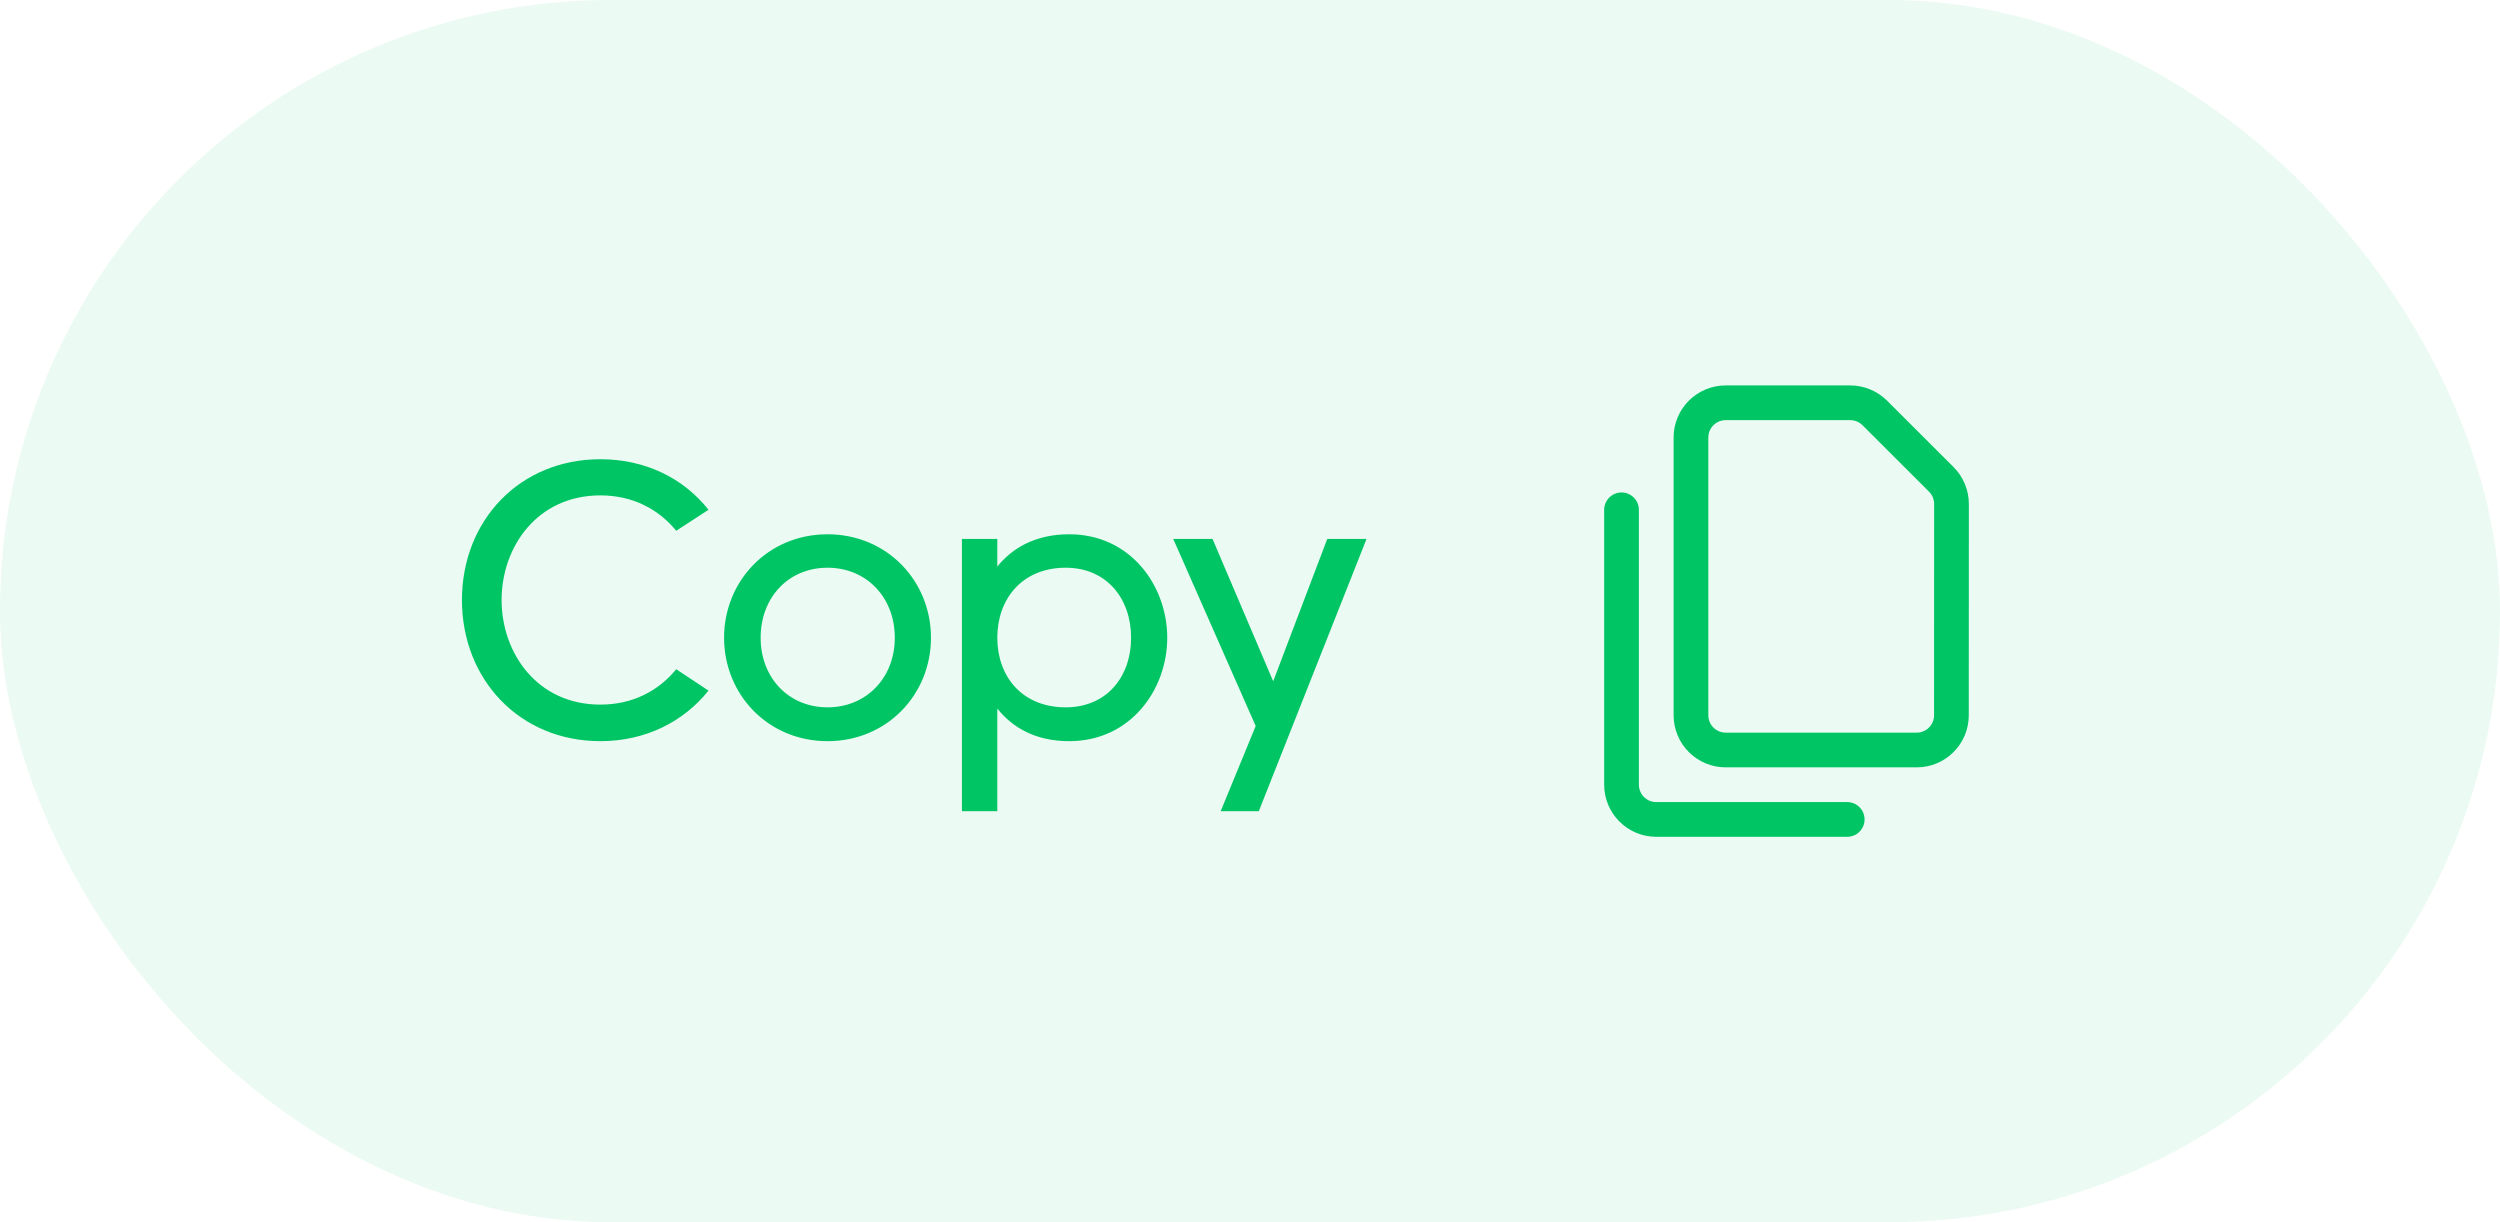 <svg width="90" height="44" viewBox="0 0 90 44" fill="none" xmlns="http://www.w3.org/2000/svg">
<rect width="90" height="44" rx="22" fill="#00C565" fill-opacity="0.08"/>
<path d="M21.614 25.366C22.804 25.366 23.728 24.848 24.344 24.092L25.506 24.862C24.61 25.982 23.238 26.682 21.614 26.682C18.716 26.682 16.63 24.47 16.63 21.6C16.63 18.73 18.716 16.532 21.614 16.532C23.238 16.532 24.61 17.218 25.506 18.352L24.344 19.108C23.728 18.352 22.804 17.834 21.614 17.834C19.332 17.834 18.058 19.696 18.058 21.6C18.058 23.504 19.332 25.366 21.614 25.366ZM29.791 19.234C31.933 19.234 33.515 20.914 33.515 22.958C33.515 25.002 31.933 26.682 29.791 26.682C27.649 26.682 26.067 25.002 26.067 22.958C26.067 20.914 27.649 19.234 29.791 19.234ZM29.791 25.464C31.191 25.464 32.213 24.4 32.213 22.958C32.213 21.502 31.191 20.438 29.791 20.438C28.391 20.438 27.383 21.502 27.383 22.958C27.383 24.4 28.391 25.464 29.791 25.464ZM38.493 19.234C40.705 19.234 42.021 21.096 42.021 22.958C42.021 24.82 40.705 26.682 38.493 26.682C37.261 26.682 36.435 26.178 35.903 25.506V29.202H34.629V19.402H35.903V20.396C36.435 19.738 37.261 19.234 38.493 19.234ZM38.367 25.464C39.823 25.464 40.719 24.386 40.719 22.958C40.719 21.53 39.823 20.438 38.367 20.438C36.799 20.438 35.903 21.558 35.903 22.958C35.903 24.358 36.799 25.464 38.367 25.464ZM47.781 19.402H49.195L45.317 29.202H43.945L45.205 26.136L42.237 19.402H43.651L45.835 24.526L47.781 19.402Z" fill="#00C565"/>
<path fill-rule="evenodd" clip-rule="evenodd" d="M57.75 18.354V28.25C57.75 28.747 57.947 29.224 58.299 29.575C58.651 29.927 59.127 30.125 59.625 30.125H66.5C66.845 30.125 67.125 29.845 67.125 29.5C67.125 29.155 66.845 28.875 66.5 28.875C66.5 28.875 61.904 28.875 59.625 28.875C59.459 28.875 59.3 28.809 59.183 28.692C59.066 28.575 59 28.415 59 28.25V18.354C59 18.009 58.72 17.729 58.375 17.729C58.03 17.729 57.75 18.009 57.75 18.354Z" fill="#00C565"/>
<path fill-rule="evenodd" clip-rule="evenodd" d="M70.879 18.144C70.879 17.646 70.681 17.168 70.329 16.816L67.933 14.423C67.581 14.072 67.104 13.875 66.608 13.875C65.632 13.875 63.496 13.875 62.125 13.875C61.627 13.875 61.151 14.072 60.799 14.424C60.447 14.776 60.25 15.252 60.25 15.75V25.75C60.25 26.247 60.447 26.724 60.799 27.076C61.151 27.427 61.627 27.625 62.125 27.625H69.001C70.036 27.625 70.875 26.786 70.876 25.751L70.879 18.144ZM69.629 18.143L69.626 25.75C69.626 26.096 69.346 26.375 69.001 26.375H62.125C61.959 26.375 61.8 26.309 61.683 26.192C61.566 26.075 61.5 25.916 61.5 25.75V15.75C61.5 15.584 61.566 15.425 61.683 15.308C61.8 15.191 61.959 15.125 62.125 15.125H66.608C66.773 15.125 66.932 15.191 67.049 15.307L69.446 17.701C69.563 17.818 69.629 17.977 69.629 18.143Z" fill="#00C565"/>
</svg>
